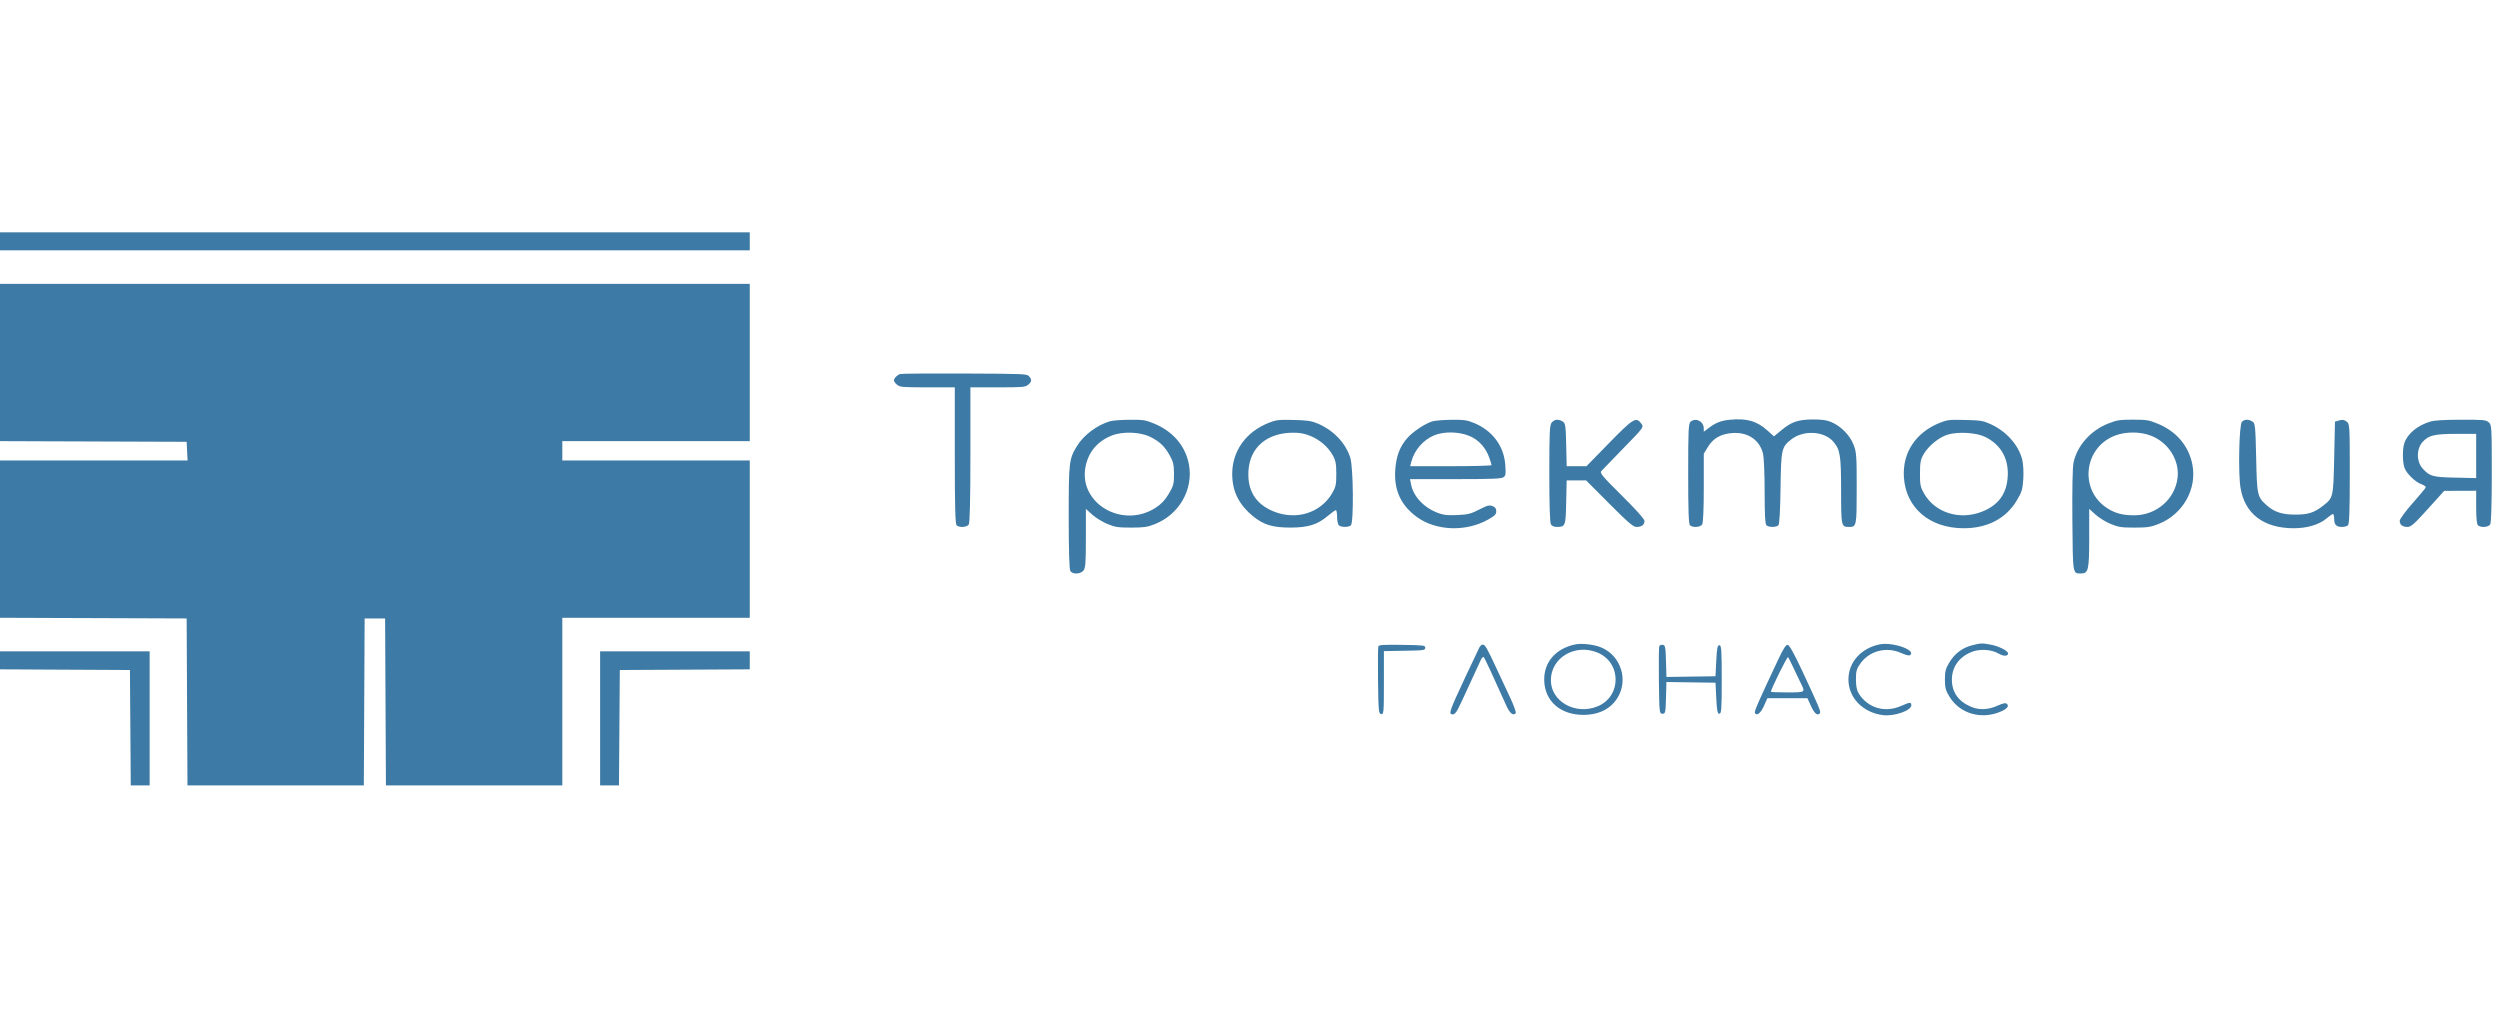 <svg width="226" height="92" viewBox="0 0 226 92" fill="none" xmlns="http://www.w3.org/2000/svg">
<path fill-rule="evenodd" clip-rule="evenodd" d="M81.377 33.81C81.107 33.892 80.812 34.198 80.812 34.396C80.812 34.48 80.939 34.654 81.095 34.782C81.355 34.998 81.565 35.016 83.845 35.016H86.314V41.186C86.314 45.829 86.356 47.391 86.483 47.496C86.751 47.718 87.413 47.666 87.578 47.41C87.674 47.263 87.724 45.071 87.724 41.1V35.016H90.193C92.473 35.016 92.683 34.998 92.944 34.782C93.278 34.506 93.297 34.324 93.025 34.016C92.834 33.799 92.59 33.788 87.207 33.767C84.117 33.755 81.493 33.774 81.377 33.81ZM156.313 37.952C155.541 38.032 155.069 38.227 154.41 38.734L154.022 39.033V38.745C154.022 38.096 153.312 37.724 152.833 38.121C152.639 38.282 152.612 38.872 152.612 42.83C152.612 46.194 152.655 47.392 152.781 47.496C153.049 47.718 153.711 47.666 153.876 47.41C153.966 47.271 154.022 46.003 154.022 44.103V41.022L154.392 40.407C154.86 39.629 155.554 39.23 156.581 39.149C157.981 39.039 159.05 39.742 159.372 40.986C159.457 41.314 159.523 42.842 159.523 44.464C159.523 46.557 159.57 47.394 159.693 47.496C159.916 47.681 160.578 47.675 160.767 47.487C160.862 47.392 160.933 46.167 160.961 44.127C161.009 40.6 161.051 40.41 161.94 39.715C163.031 38.863 164.904 38.963 165.726 39.919C166.353 40.649 166.435 41.164 166.435 44.36C166.435 47.562 166.451 47.636 167.141 47.636C167.834 47.636 167.846 47.578 167.846 44.13C167.846 41.135 167.824 40.851 167.542 40.158C167.195 39.309 166.407 38.517 165.544 38.152C165.134 37.979 164.715 37.919 163.915 37.92C162.57 37.922 161.964 38.125 161.059 38.875L160.366 39.448L159.776 38.918C158.806 38.046 157.883 37.789 156.313 37.952ZM100.349 38.08C99.165 38.428 97.962 39.332 97.351 40.333C96.642 41.494 96.611 41.762 96.611 46.73C96.611 49.719 96.663 51.472 96.757 51.617C96.963 51.936 97.661 51.916 97.943 51.583C98.126 51.367 98.163 50.882 98.163 48.664V46.005L98.742 46.526C99.061 46.813 99.68 47.193 100.118 47.371C100.818 47.656 101.075 47.695 102.253 47.695C103.4 47.695 103.706 47.651 104.37 47.393C106.587 46.531 107.895 44.264 107.481 41.998C107.177 40.334 106.048 39.002 104.347 38.297C103.55 37.967 103.365 37.938 102.125 37.947C101.381 37.952 100.582 38.012 100.349 38.08ZM114.717 38.214C112.637 39.032 111.392 40.765 111.392 42.845C111.392 44.43 112.011 45.657 113.349 46.725C114.26 47.452 115.086 47.695 116.641 47.693C118.259 47.692 119.092 47.432 120.035 46.636C120.373 46.351 120.7 46.117 120.762 46.117C120.823 46.117 120.873 46.396 120.873 46.736C120.873 47.077 120.949 47.419 121.043 47.496C121.261 47.677 121.896 47.677 122.115 47.496C122.385 47.272 122.346 42.275 122.066 41.38C121.646 40.036 120.507 38.854 119.062 38.264C118.527 38.046 118.13 37.99 116.924 37.963C115.598 37.933 115.366 37.959 114.717 38.214ZM129.53 38.079C128.913 38.244 127.812 38.958 127.274 39.541C126.562 40.316 126.208 41.228 126.128 42.502C126.014 44.311 126.635 45.666 128.062 46.719C129.789 47.995 132.507 48.101 134.521 46.971C135.129 46.63 135.261 46.495 135.261 46.217C135.261 45.973 135.167 45.843 134.922 45.75C134.629 45.64 134.462 45.684 133.717 46.064C132.955 46.454 132.72 46.513 131.752 46.56C130.866 46.602 130.53 46.568 130.023 46.382C128.74 45.911 127.772 44.894 127.559 43.79L127.467 43.313H131.549C134.748 43.313 135.687 43.279 135.89 43.155C136.119 43.017 136.141 42.878 136.075 42.004C135.947 40.303 134.912 38.923 133.251 38.237C132.623 37.978 132.354 37.939 131.249 37.949C130.546 37.956 129.773 38.014 129.53 38.079ZM140.277 38.197C140.088 38.421 140.057 39.06 140.057 42.821C140.057 45.605 140.11 47.266 140.203 47.41C140.293 47.549 140.496 47.636 140.732 47.634C141.514 47.631 141.535 47.577 141.583 45.42L141.628 43.429H143.387L145.484 45.533C147.232 47.285 147.644 47.636 147.952 47.636C148.407 47.636 148.662 47.441 148.662 47.093C148.662 46.926 147.92 46.095 146.622 44.809C144.873 43.077 144.607 42.761 144.753 42.593C144.847 42.485 145.66 41.644 146.56 40.722C148.684 38.549 148.632 38.622 148.326 38.234C147.885 37.677 147.605 37.856 145.443 40.07L143.418 42.144H141.628L141.583 40.206C141.542 38.447 141.513 38.254 141.265 38.103C140.872 37.866 140.53 37.898 140.277 38.197ZM175.393 38.207C173.193 39.08 171.975 40.906 172.111 43.125C172.281 45.909 174.436 47.753 177.519 47.753C179.671 47.753 181.343 46.876 182.323 45.233C182.773 44.479 182.846 44.236 182.906 43.287C182.944 42.677 182.903 41.918 182.811 41.553C182.478 40.226 181.381 38.994 179.95 38.342C179.272 38.033 179.054 37.998 177.65 37.964C176.25 37.931 176.029 37.954 175.393 38.207ZM190.596 38.282C189.004 38.905 187.789 40.268 187.448 41.812C187.359 42.217 187.318 44.249 187.343 47.046C187.386 51.97 187.364 51.837 188.115 51.841C188.79 51.845 188.864 51.533 188.864 48.664V46.005L189.443 46.526C189.762 46.813 190.381 47.193 190.819 47.371C191.519 47.656 191.776 47.695 192.954 47.695C194.112 47.695 194.404 47.652 195.098 47.383C197.313 46.523 198.626 44.236 198.191 41.998C197.864 40.317 196.757 39.005 195.079 38.31C194.255 37.969 194.065 37.938 192.826 37.938C191.622 37.938 191.377 37.975 190.596 38.282ZM202.669 38.13C202.418 38.381 202.322 42.725 202.538 44.072C202.919 46.45 204.627 47.753 207.363 47.753C208.566 47.753 209.661 47.427 210.304 46.877C210.568 46.652 210.834 46.468 210.897 46.468C210.959 46.468 211.01 46.667 211.01 46.912C211.01 47.432 211.208 47.636 211.715 47.636C211.917 47.636 212.158 47.573 212.251 47.496C212.377 47.392 212.421 46.197 212.421 42.84C212.421 38.45 212.413 38.318 212.134 38.11C211.907 37.94 211.768 37.918 211.464 38.006L211.081 38.118L211.01 41.387C210.932 44.984 210.929 45 209.999 45.724C209.196 46.35 208.655 46.522 207.484 46.521C206.309 46.521 205.596 46.289 204.925 45.69C204.056 44.914 204.034 44.813 203.957 41.404C203.891 38.472 203.869 38.258 203.613 38.103C203.25 37.884 202.907 37.894 202.669 38.13ZM219.716 38.105C218.555 38.448 217.651 39.193 217.354 40.05C217.177 40.563 217.179 41.734 217.358 42.269C217.536 42.798 218.345 43.587 218.911 43.781C219.173 43.87 219.319 43.992 219.276 44.084C219.237 44.169 218.694 44.817 218.07 45.525C217.422 46.26 216.934 46.929 216.934 47.084C216.934 47.44 217.186 47.636 217.642 47.636C217.952 47.636 218.246 47.376 219.483 46.005L220.955 44.374L223.846 44.364V45.86C223.846 46.867 223.902 47.402 224.016 47.496C224.284 47.718 224.945 47.666 225.111 47.41C225.204 47.266 225.257 45.597 225.257 42.795C225.257 38.561 225.247 38.397 224.975 38.171C224.716 37.957 224.509 37.938 222.471 37.943C220.979 37.946 220.074 37.999 219.716 38.105ZM103.963 39.484C104.818 39.902 105.275 40.332 105.734 41.151C106.065 41.742 106.127 42.007 106.129 42.848C106.132 43.743 106.085 43.923 105.662 44.635C105.325 45.202 104.994 45.556 104.492 45.885C101.466 47.866 97.432 45.478 98.144 42.127C98.421 40.828 99.223 39.888 100.49 39.378C101.463 38.986 103.042 39.035 103.963 39.484ZM118.405 39.385C119.282 39.73 120.055 40.388 120.478 41.151C120.744 41.631 120.802 41.934 120.802 42.845C120.802 43.822 120.754 44.035 120.41 44.617C119.359 46.392 117.138 47.063 115.102 46.221C113.5 45.557 112.748 44.326 112.861 42.55C112.994 40.45 114.518 39.139 116.853 39.116C117.466 39.111 117.894 39.184 118.405 39.385ZM132.828 39.406C133.659 39.749 134.298 40.445 134.63 41.371C134.744 41.691 134.838 41.996 134.838 42.049C134.838 42.101 133.183 42.144 131.159 42.144H127.481L127.577 41.764C127.845 40.704 128.658 39.761 129.657 39.351C130.536 38.99 131.879 39.014 132.828 39.406ZM179.451 39.493C180.871 40.182 181.596 41.453 181.498 43.079C181.405 44.622 180.684 45.631 179.251 46.224C177.205 47.071 174.938 46.379 173.925 44.598C173.605 44.037 173.56 43.807 173.565 42.787C173.57 41.794 173.622 41.531 173.914 41.034C174.349 40.292 175.293 39.528 176.064 39.293C177.007 39.005 178.646 39.102 179.451 39.493ZM194.441 39.383C196.013 39.989 197.034 41.591 196.855 43.172C196.636 45.115 194.942 46.586 192.924 46.584C191.903 46.583 191.237 46.41 190.525 45.962C187.949 44.339 188.339 40.48 191.19 39.381C192.162 39.006 193.466 39.006 194.441 39.383ZM223.846 43.219L221.952 43.178C219.912 43.134 219.644 43.06 219.014 42.362C218.435 41.718 218.432 40.586 219.01 39.945C219.545 39.352 220.086 39.223 222.046 39.223H223.846V43.219ZM142.385 58.258C140.63 58.632 139.57 59.858 139.597 61.483C139.629 63.373 141.056 64.632 143.159 64.625C144.697 64.62 145.856 63.945 146.406 62.735C147.166 61.065 146.304 59.058 144.571 58.462C143.925 58.239 142.915 58.145 142.385 58.258ZM169.891 58.257C168.213 58.616 167.099 59.879 167.099 61.425C167.099 63.067 168.388 64.406 170.202 64.646C171.224 64.781 172.783 64.243 172.783 63.754C172.783 63.459 172.65 63.469 171.853 63.82C170.402 64.459 168.872 64.013 168.042 62.71C167.856 62.419 167.78 62.048 167.778 61.425C167.776 60.672 167.831 60.469 168.171 59.991C168.992 58.833 170.52 58.433 171.852 59.026C172.305 59.227 172.591 59.294 172.682 59.218C173.236 58.759 171.057 58.008 169.891 58.257ZM178.284 58.333C177.398 58.56 176.724 59.064 176.236 59.862C175.884 60.438 175.819 60.681 175.819 61.425C175.819 62.168 175.884 62.411 176.236 62.987C177.166 64.51 179.096 65.076 180.843 64.338C181.45 64.081 181.655 63.82 181.41 63.617C181.296 63.522 181.067 63.572 180.561 63.8C179.73 64.175 178.914 64.205 178.173 63.889C177.036 63.405 176.451 62.573 176.451 61.443C176.451 60.316 177.073 59.423 178.186 58.953C178.924 58.641 180.018 58.696 180.665 59.078C181.119 59.346 181.529 59.338 181.528 59.062C181.526 58.836 180.692 58.414 179.977 58.279C179.182 58.128 179.064 58.132 178.284 58.333ZM124.606 58.415C124.567 58.498 124.553 59.905 124.574 61.542C124.608 64.269 124.632 64.522 124.858 64.558C125.088 64.594 125.105 64.397 125.105 61.729V58.861L126.974 58.828C128.736 58.797 128.843 58.782 128.843 58.562C128.843 58.34 128.736 58.327 126.76 58.296C125.156 58.271 124.66 58.298 124.606 58.415ZM133.704 58.591C133.627 58.768 133.472 59.096 133.36 59.321C133.247 59.546 132.861 60.361 132.501 61.133C130.955 64.447 130.912 64.58 131.369 64.58C131.469 64.58 131.653 64.383 131.777 64.141C131.997 63.716 132.136 63.42 133.213 61.074C133.493 60.464 133.792 59.816 133.877 59.636C133.963 59.456 134.077 59.351 134.131 59.403C134.216 59.483 135.056 61.291 136.186 63.82C136.483 64.485 136.815 64.743 137.021 64.467C137.072 64.398 136.851 63.778 136.529 63.088C136.206 62.398 135.661 61.229 135.316 60.49C134.402 58.531 134.252 58.27 134.037 58.27C133.931 58.27 133.781 58.414 133.704 58.591ZM149.999 58.409C149.959 58.495 149.943 59.906 149.964 61.544C150.001 64.433 150.01 64.521 150.284 64.521C150.549 64.521 150.569 64.433 150.606 63.087L150.645 61.653L155.08 61.717L155.151 63.119C155.208 64.262 155.26 64.521 155.433 64.521C155.616 64.521 155.644 64.099 155.644 61.425C155.644 58.75 155.616 58.328 155.433 58.328C155.26 58.328 155.208 58.588 155.151 59.73L155.08 61.133L150.645 61.197L150.606 59.764C150.571 58.507 150.536 58.326 150.319 58.292C150.183 58.27 150.039 58.323 149.999 58.409ZM160.744 59.637C158.953 63.444 158.578 64.3 158.642 64.439C158.793 64.766 159.158 64.489 159.459 63.82L159.774 63.119H163.389L163.725 63.849C164.038 64.527 164.321 64.744 164.53 64.464C164.625 64.338 164.413 63.838 162.874 60.549C162.199 59.108 161.757 58.316 161.614 58.294C161.451 58.267 161.225 58.617 160.744 59.637ZM144.381 58.979C146.6 59.869 146.611 62.976 144.398 63.863C142.408 64.661 140.198 63.414 140.198 61.492C140.198 59.471 142.364 58.17 144.381 58.979ZM162.13 60.373C162.351 60.855 162.648 61.48 162.791 61.761C163.217 62.602 163.23 62.593 161.569 62.593C160.754 62.593 160.088 62.567 160.088 62.536C160.088 62.314 161.562 59.331 161.636 59.404C161.687 59.455 161.909 59.891 162.13 60.373Z" fill="#3D7AA5"/>
<path fill-rule="evenodd" clip-rule="evenodd" d="M0 22.632H67.778V21H0V22.632ZM0 39.879L16.873 39.939L16.957 41.629H0V55.847L16.873 55.907L16.947 71H32.89L32.963 55.907H34.814L34.888 71H50.833V55.849H67.778V41.629H50.833V39.881H67.778V25.662H0V39.879ZM0 60.508L11.747 60.569L11.821 71H13.527V58.879H0V60.508ZM54.251 71H55.956L56.031 60.569L67.778 60.508V58.879H54.251V71Z" fill="#3D7AA5"/>
</svg>
